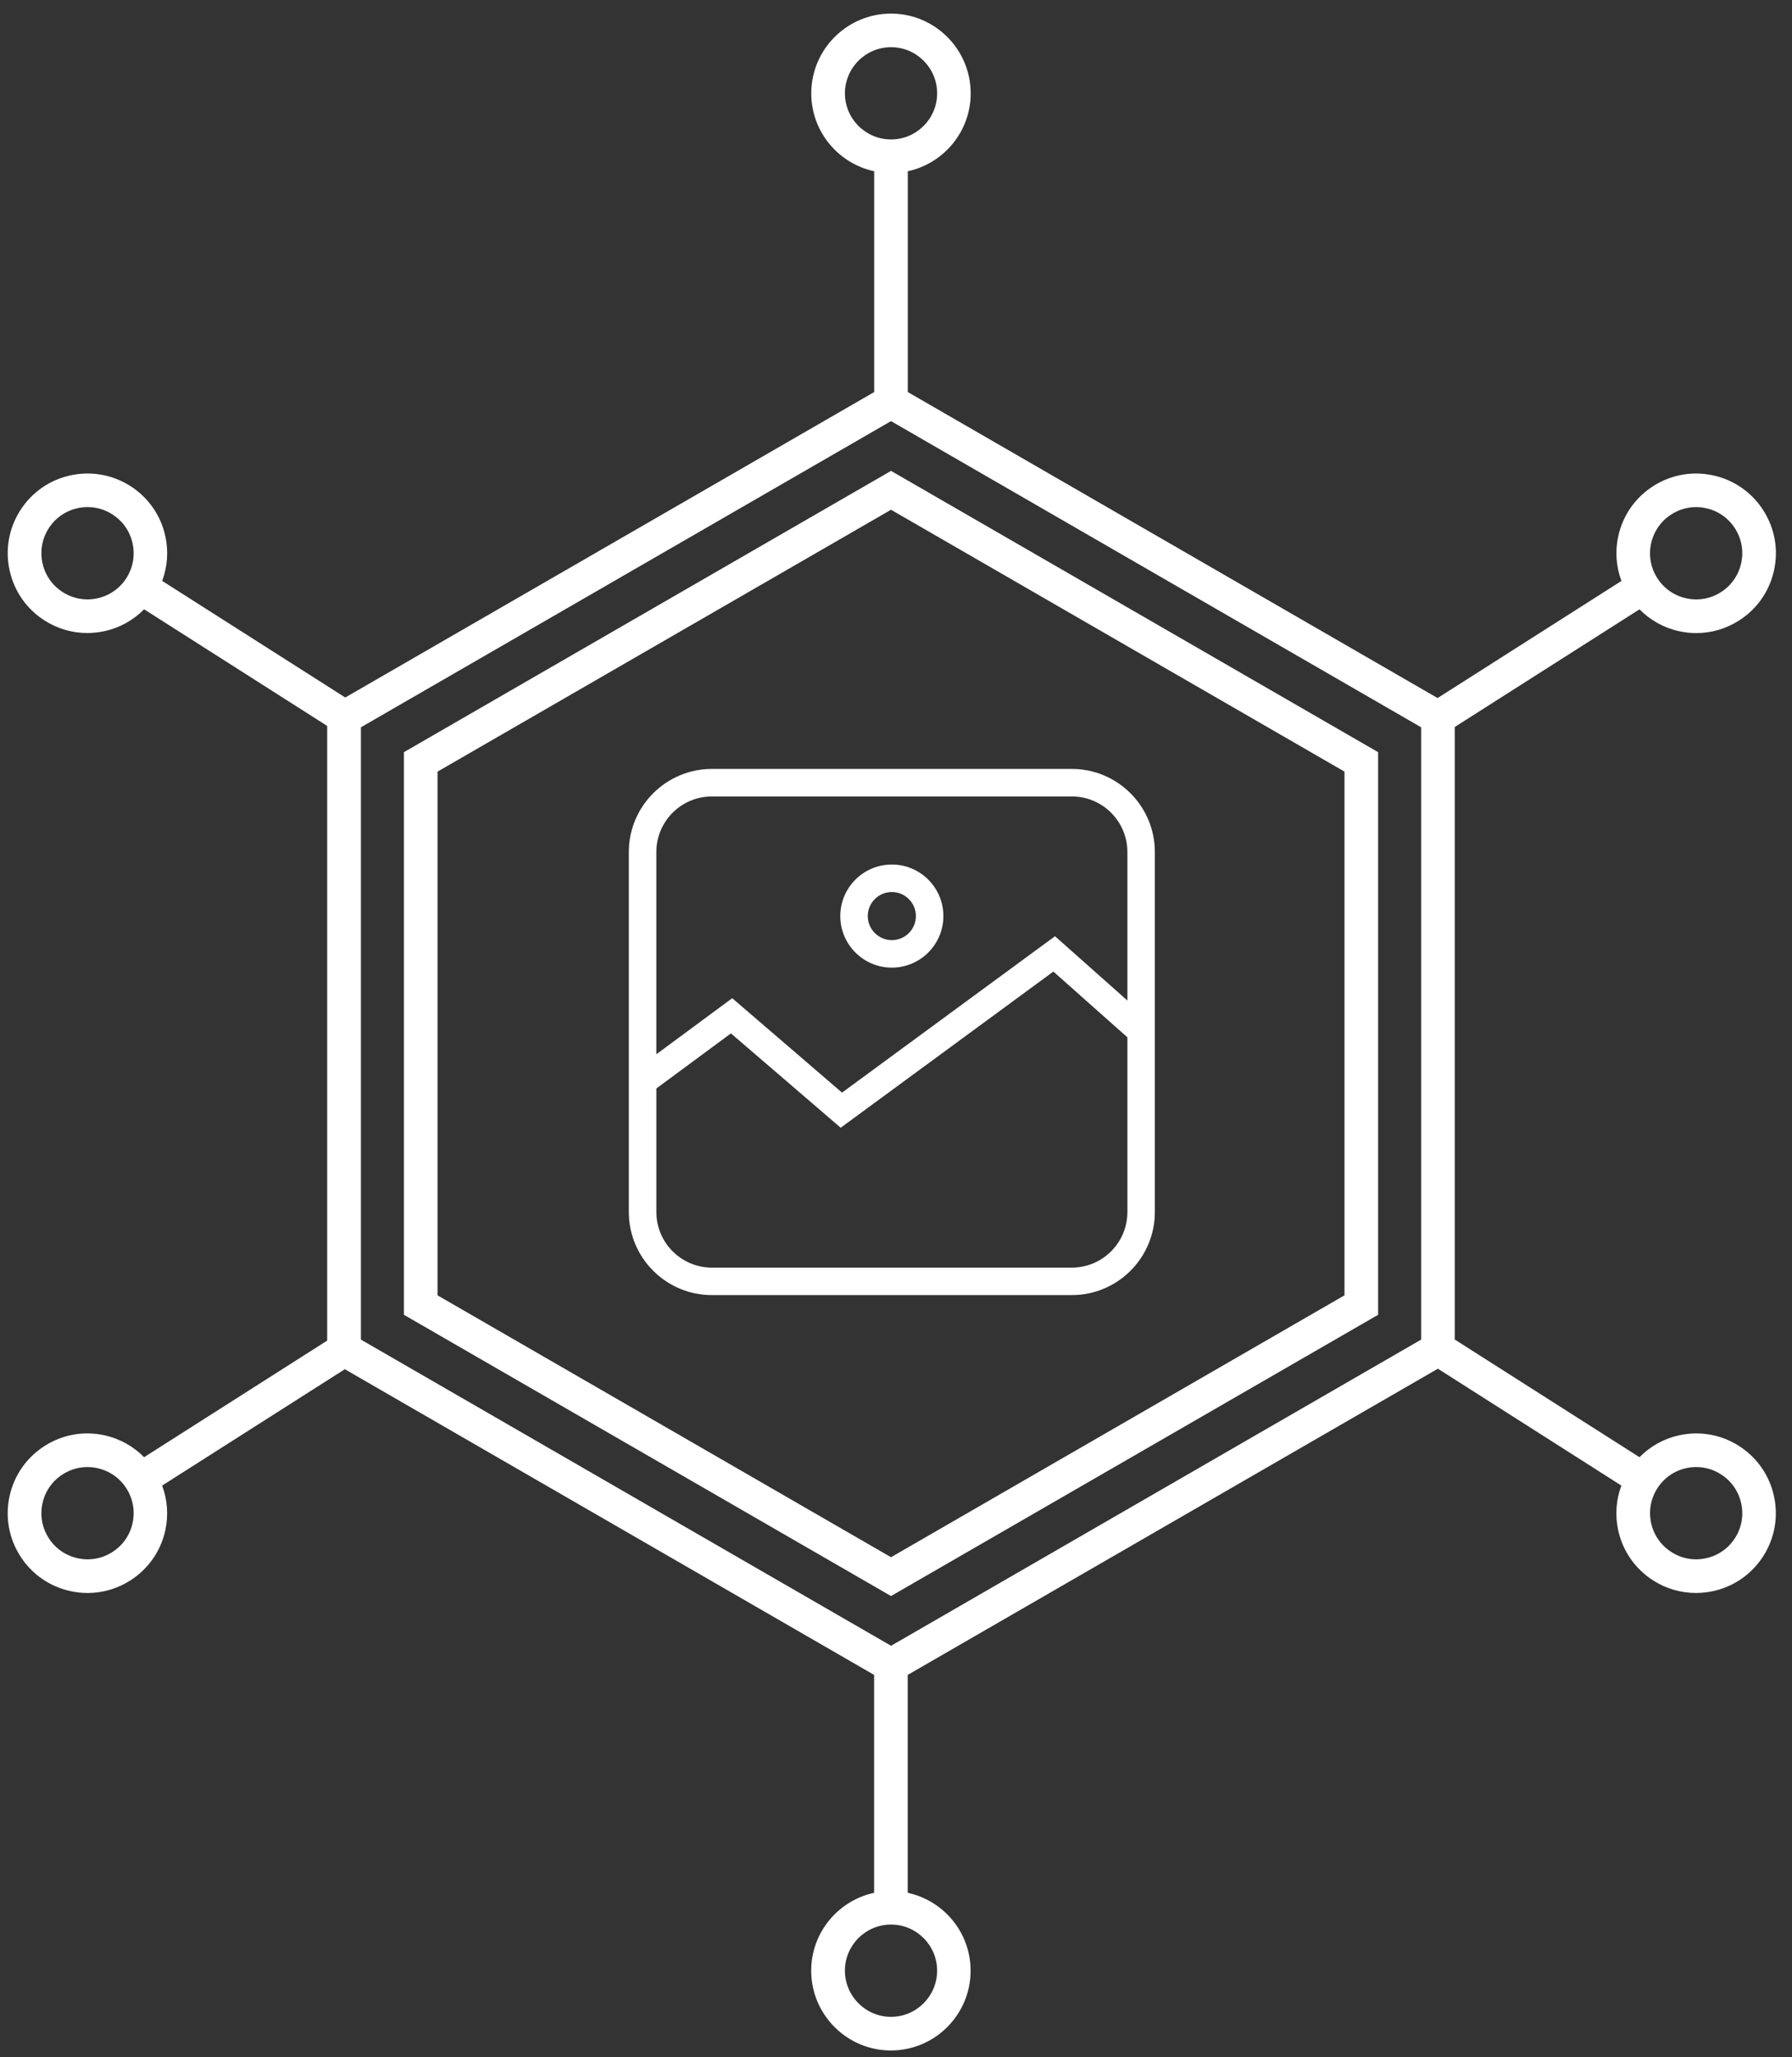 <?xml version="1.0" encoding="UTF-8"?>
<svg width="88px" height="101px" viewBox="0 0 88 101" version="1.1" xmlns="http://www.w3.org/2000/svg" xmlns:xlink="http://www.w3.org/1999/xlink">
    <rect x="0" y="0" width="88" height="101" fill="#333333" stroke="none"/>
    <title>nft copy</title>
    <g id="Page-1" stroke="none" stroke-width="1" fill="none" fill-rule="evenodd">
        <g id="nft-copy" transform="translate(0.378, 0.668)" fill="#FFFFFF" fill-rule="nonzero">
            <path d="M43.418,46.838 C44.813,46.838 45.949,45.703 45.949,44.306 C45.949,42.909 44.813,41.776 43.418,41.776 C42.022,41.776 40.886,42.911 40.886,44.307 C40.886,45.704 42.022,46.838 43.418,46.838 Z M43.418,43.126 C44.069,43.126 44.599,43.656 44.599,44.307 C44.599,44.958 44.069,45.488 43.418,45.488 C42.767,45.488 42.236,44.957 42.236,44.306 C42.236,43.655 42.767,43.126 43.418,43.126 L43.418,43.126 Z" id="Shape"></path>
            <path d="M30.502,41.161 L30.502,58.839 C30.502,61.086 32.332,62.915 34.58,62.915 L52.257,62.915 C54.505,62.915 56.333,61.086 56.333,58.839 L56.333,41.161 C56.333,38.912 54.505,37.083 52.257,37.083 L34.58,37.083 C32.332,37.083 30.502,38.913 30.502,41.161 Z M54.985,58.839 C54.985,60.343 53.762,61.565 52.259,61.565 L34.581,61.566 C33.077,61.566 31.854,60.342 31.854,58.839 L31.854,52.771 L35.516,50.066 L40.906,54.699 L51.35,47.031 L54.985,50.259 L54.986,58.839 L54.985,58.839 Z M54.985,41.161 L54.985,48.453 L51.43,45.297 L40.972,52.974 L35.579,48.339 L31.853,51.092 L31.853,41.162 C31.853,39.657 33.076,38.434 34.58,38.434 L52.258,38.434 C53.761,38.433 54.985,39.657 54.985,41.162 L54.985,41.161 Z" id="Shape"></path>
            <path d="M85.018,70.32 C84.136,69.758 83.089,69.574 82.066,69.801 C81.319,69.967 80.656,70.341 80.133,70.874 L71.06,65.096 L71.06,35.024 L80.133,29.247 C80.657,29.778 81.321,30.153 82.066,30.318 C82.351,30.382 82.637,30.413 82.923,30.413 C83.66,30.413 84.381,30.204 85.018,29.798 C85.901,29.237 86.51,28.365 86.737,27.344 C86.964,26.323 86.779,25.276 86.217,24.393 C85.656,23.51 84.782,22.9 83.763,22.674 C82.74,22.447 81.695,22.632 80.811,23.194 C79.928,23.757 79.318,24.629 79.092,25.648 C78.926,26.395 78.985,27.154 79.246,27.854 L70.218,33.603 L44.201,18.58 L44.201,7.74 C45.964,7.359 47.29,5.791 47.29,3.916 C47.29,1.756 45.534,0 43.376,0 C41.218,0 39.461,1.756 39.461,3.916 C39.461,5.791 40.787,7.359 42.551,7.74 L42.551,18.581 L16.576,33.576 L7.586,27.851 C7.846,27.151 7.905,26.392 7.739,25.647 C7.513,24.626 6.902,23.754 6.021,23.192 C5.138,22.632 4.09,22.447 3.069,22.673 C2.048,22.899 1.176,23.51 0.615,24.391 C0.054,25.274 -0.131,26.322 0.095,27.343 C0.322,28.364 0.932,29.236 1.814,29.797 C2.45,30.202 3.173,30.412 3.909,30.41 C4.194,30.41 4.481,30.378 4.765,30.316 C5.511,30.151 6.174,29.776 6.698,29.245 L15.689,34.971 L15.689,65.149 L6.698,70.874 C6.174,70.342 5.51,69.967 4.765,69.801 C3.741,69.573 2.695,69.758 1.813,70.321 C0.931,70.883 0.321,71.755 0.094,72.775 C-0.132,73.796 0.052,74.844 0.614,75.727 C1.176,76.609 2.048,77.219 3.069,77.445 C3.353,77.508 3.64,77.54 3.924,77.54 C4.661,77.54 5.383,77.331 6.019,76.926 C6.901,76.363 7.512,75.492 7.738,74.472 C7.903,73.726 7.845,72.967 7.584,72.267 L16.555,66.554 L42.547,81.562 L42.547,92.26 C40.784,92.64 39.458,94.208 39.458,96.083 C39.458,98.244 41.214,100 43.372,100 C45.53,100 47.286,98.244 47.286,96.083 C47.286,94.208 45.96,92.64 44.197,92.26 L44.197,81.562 L70.233,66.529 L79.243,72.267 C78.983,72.967 78.924,73.726 79.089,74.471 C79.315,75.492 79.927,76.364 80.808,76.926 C81.444,77.332 82.167,77.539 82.903,77.539 C83.188,77.539 83.475,77.508 83.76,77.445 C84.78,77.219 85.651,76.608 86.214,75.727 C86.775,74.844 86.961,73.796 86.734,72.774 C86.508,71.753 85.899,70.882 85.016,70.32 L85.018,70.32 Z M80.704,26.004 C80.836,25.414 81.189,24.91 81.7,24.585 C82.067,24.35 82.485,24.228 82.912,24.228 C83.076,24.228 83.242,24.246 83.405,24.283 C83.996,24.413 84.501,24.767 84.825,25.278 C85.15,25.788 85.256,26.394 85.125,26.984 C84.995,27.575 84.642,28.08 84.131,28.404 C83.624,28.729 83.02,28.838 82.423,28.705 C81.833,28.575 81.33,28.222 81.005,27.711 C80.68,27.201 80.573,26.593 80.704,26.004 L80.704,26.004 Z M5.83,27.711 C5.506,28.221 5.001,28.573 4.41,28.705 C3.823,28.835 3.214,28.729 2.704,28.403 L2.703,28.403 C2.193,28.079 1.84,27.574 1.709,26.984 C1.579,26.393 1.684,25.787 2.011,25.275 C2.335,24.765 2.839,24.413 3.43,24.282 C3.594,24.245 3.761,24.227 3.925,24.227 C4.351,24.227 4.769,24.348 5.137,24.583 C5.648,24.909 6.001,25.413 6.131,26.003 C6.262,26.593 6.155,27.201 5.83,27.711 L5.83,27.711 Z M6.131,74.112 C6.001,74.703 5.648,75.208 5.137,75.532 C4.627,75.857 4.022,75.965 3.43,75.832 C2.839,75.702 2.335,75.349 2.011,74.839 C1.685,74.329 1.579,73.723 1.709,73.133 C1.839,72.542 2.193,72.037 2.704,71.713 C3.071,71.479 3.489,71.358 3.915,71.358 C4.08,71.358 4.246,71.376 4.41,71.413 C5.001,71.543 5.506,71.896 5.83,72.406 C6.155,72.916 6.262,73.521 6.131,74.112 L6.131,74.112 Z M41.114,3.914 C41.114,2.665 42.13,1.649 43.378,1.649 C44.626,1.649 45.642,2.665 45.642,3.914 C45.642,5.162 44.626,6.178 43.378,6.178 C42.13,6.178 41.114,5.162 41.114,3.914 Z M45.641,96.082 C45.641,97.332 44.625,98.349 43.377,98.349 C42.13,98.349 41.113,97.332 41.113,96.082 C41.113,94.834 42.13,93.818 43.377,93.818 C44.625,93.818 45.641,94.835 45.641,96.082 Z M69.411,65.1 L43.379,80.132 L17.345,65.1 L17.345,35.039 L43.377,20.007 L69.411,35.039 L69.411,65.1 Z M84.827,74.838 C84.501,75.349 83.997,75.703 83.407,75.832 C82.821,75.966 82.211,75.857 81.701,75.531 C81.19,75.206 80.837,74.702 80.705,74.112 C80.575,73.522 80.682,72.916 81.006,72.406 C81.332,71.895 81.834,71.542 82.424,71.412 C82.589,71.375 82.756,71.357 82.92,71.357 C83.346,71.357 83.764,71.479 84.131,71.713 C84.642,72.038 84.995,72.542 85.125,73.132 C85.258,73.722 85.151,74.328 84.827,74.838 L84.827,74.838 Z" id="Shape"></path>
            <path d="M19.457,36.26 L19.457,63.882 L43.377,77.69 L67.297,63.882 L67.297,36.26 L43.378,22.45 L19.457,36.26 Z M65.646,62.927 L43.377,75.784 L21.108,62.927 L21.108,37.215 L43.377,24.358 L65.646,37.214 L65.646,62.927 Z" id="Shape"></path>
        </g>
    </g>
</svg>